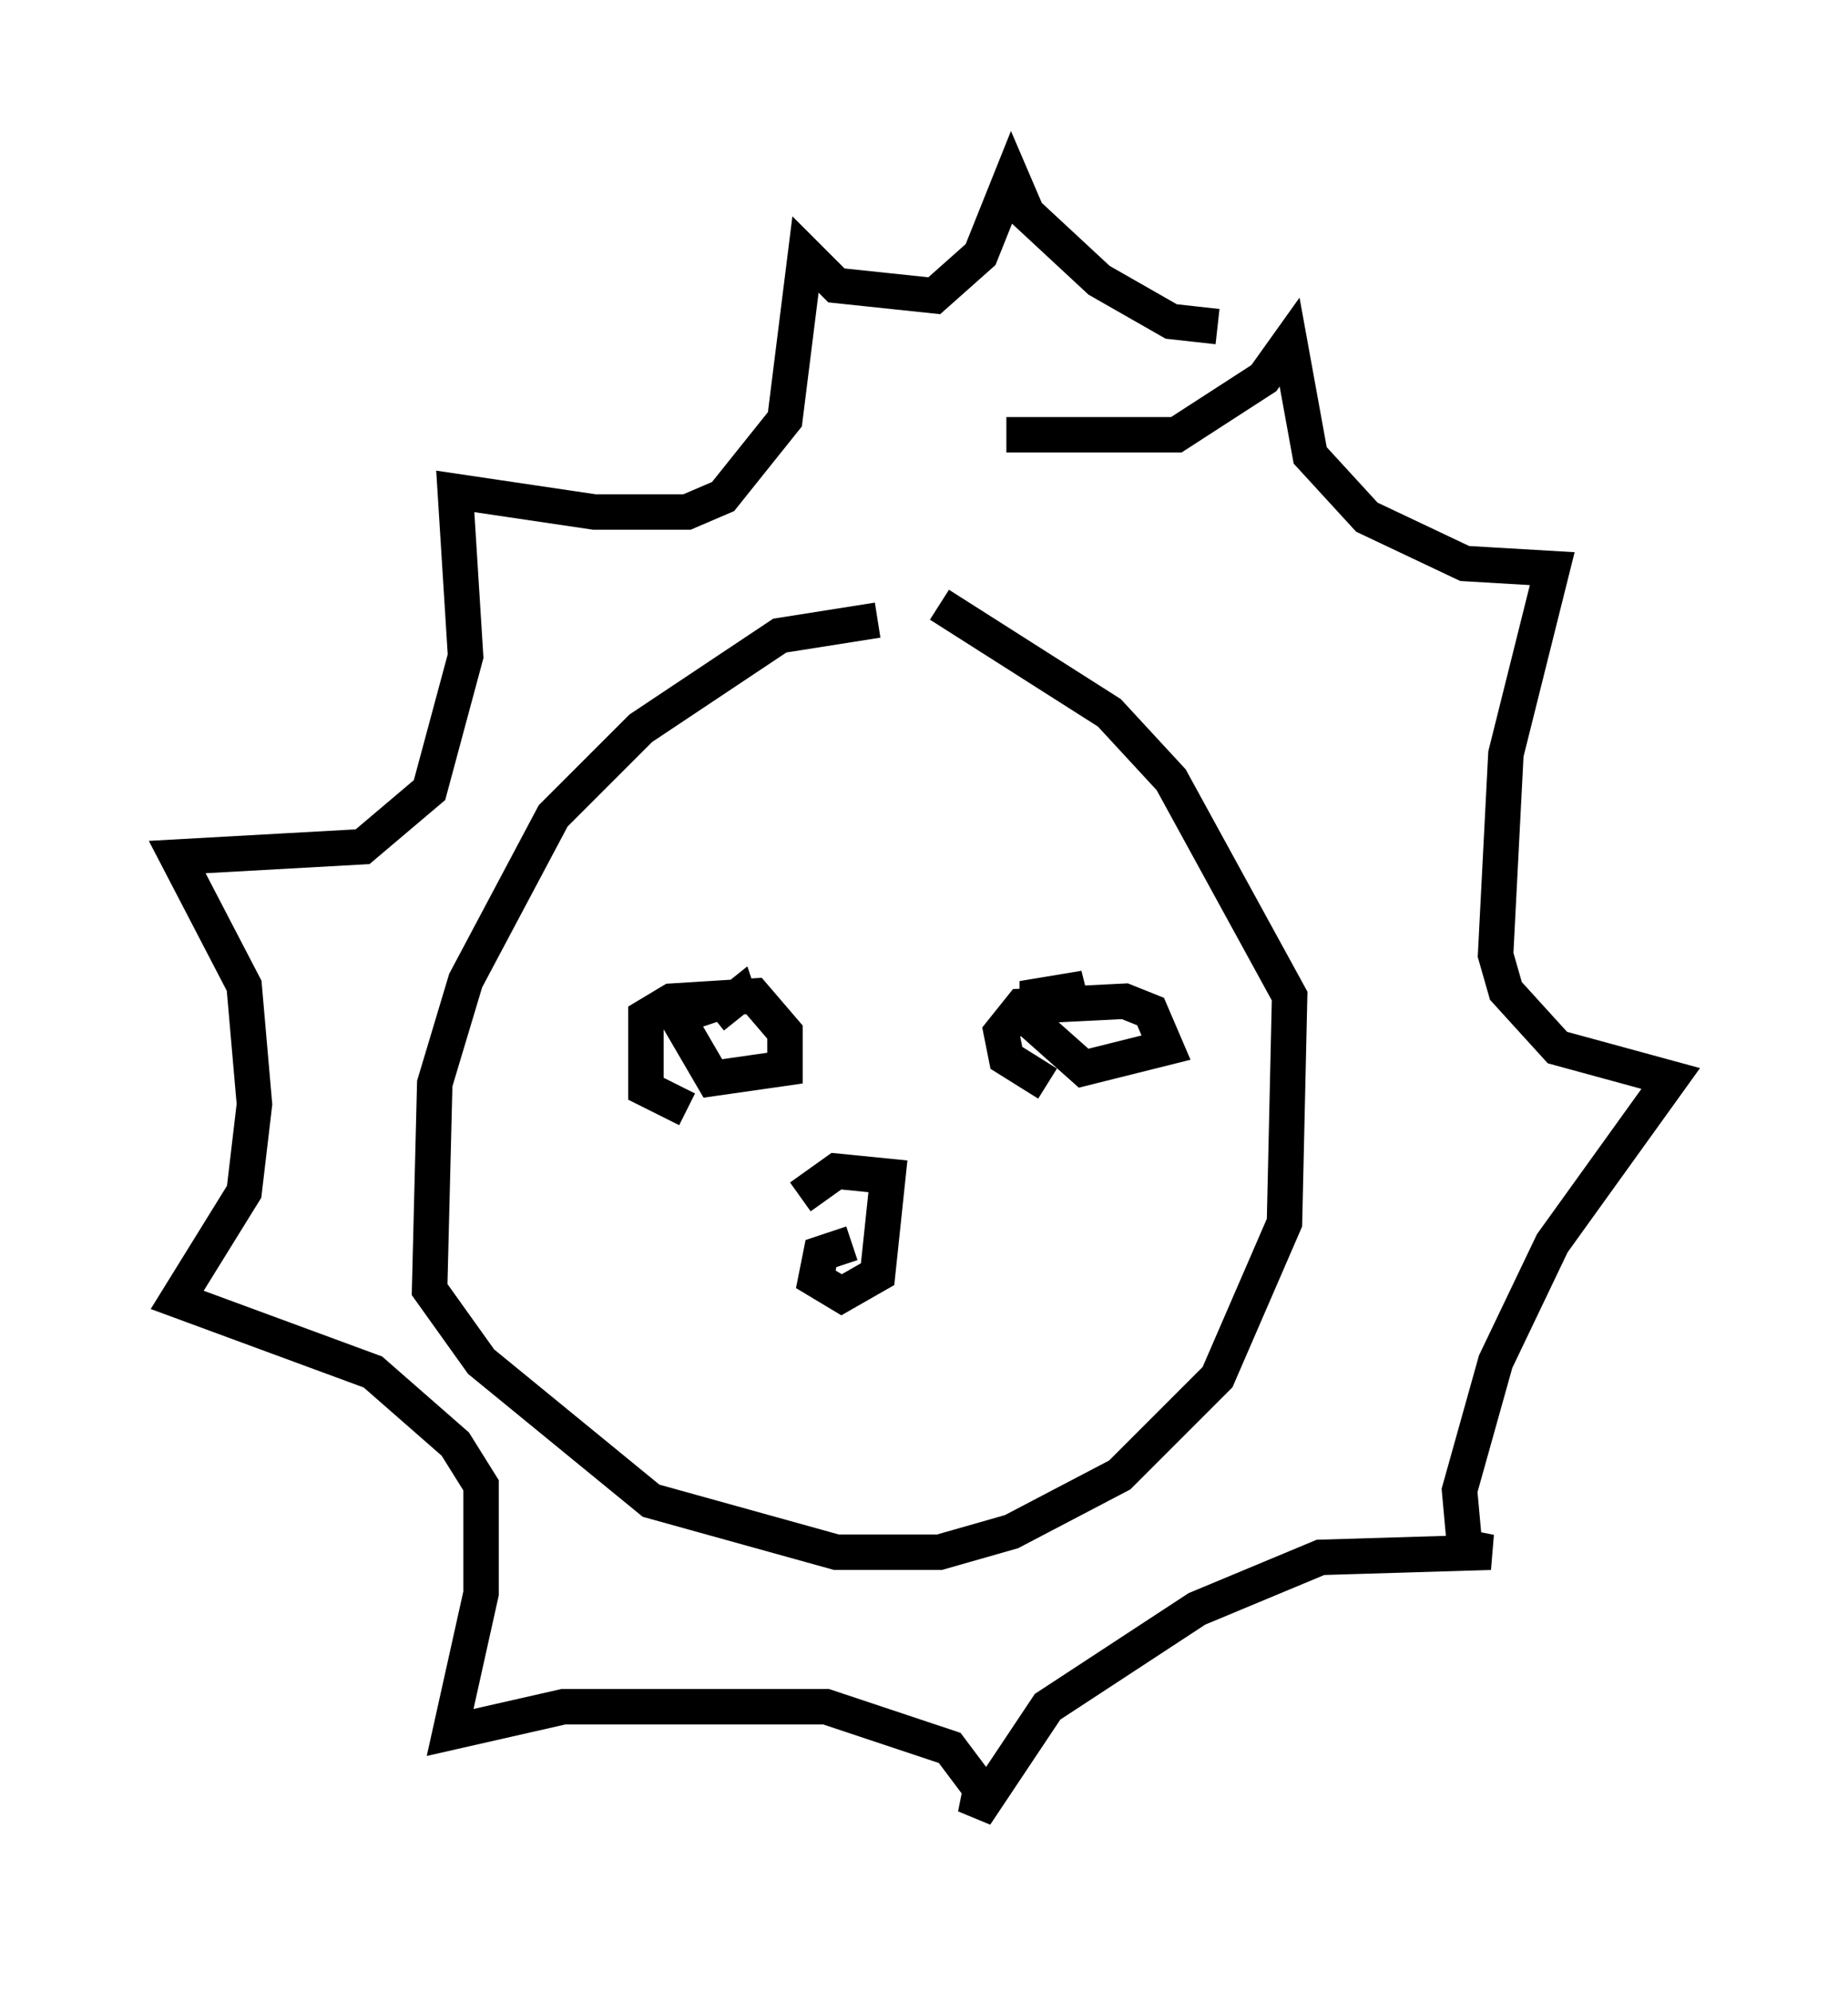 <?xml version="1.0" encoding="utf-8" ?>
<svg baseProfile="full" height="56.19" version="1.1" width="52.123" xmlns="http://www.w3.org/2000/svg" xmlns:ev="http://www.w3.org/2001/xml-events" xmlns:xlink="http://www.w3.org/1999/xlink"><defs /><rect fill="white" height="56.19" width="52.123" x="0" y="0" /><path d="M26.642, 18.073 m-1.888, -0.581 l-2.76, 0.436 -3.922, 2.615 l-2.469, 2.469 -2.469, 4.648 l-0.872, 2.905 -0.145, 5.81 l1.453, 2.034 4.793, 3.922 l5.229, 1.453 2.905, 0.0 l2.034, -0.581 3.05, -1.598 l2.76, -2.76 1.888, -4.358 l0.145, -6.391 -3.341, -6.101 l-1.743, -1.888 -4.793, -3.05 m1.888, -4.793 l4.793, 0.0 2.469, -1.598 l0.726, -1.017 0.581, 3.196 l1.598, 1.743 2.76, 1.307 l2.469, 0.145 -1.307, 5.229 l-0.291, 5.665 0.291, 1.017 l1.453, 1.598 3.196, 0.872 l-3.341, 4.648 -1.598, 3.341 l-1.017, 3.631 0.145, 1.598 l0.726, 0.145 -4.793, 0.145 l-3.486, 1.453 -4.212, 2.76 l-2.034, 3.05 0.145, -0.726 l-0.872, -1.162 -3.486, -1.162 l-7.408, 0.0 -3.196, 0.726 l0.872, -3.922 0.0, -3.05 l-0.726, -1.162 -2.324, -2.034 l-5.52, -2.034 1.888, -3.05 l0.291, -2.469 -0.291, -3.341 l-1.888, -3.631 5.229, -0.291 l1.888, -1.598 1.017, -3.777 l-0.291, -4.648 3.922, 0.581 l2.615, 0.0 1.017, -0.436 l1.743, -2.179 0.581, -4.648 l0.872, 0.872 2.76, 0.291 l1.307, -1.162 0.872, -2.179 l0.436, 1.017 2.034, 1.888 l2.034, 1.162 1.307, 0.145 m-14.961, 22.078 l-1.162, -0.581 0.0, -2.034 l0.726, -0.436 2.324, -0.145 l0.872, 1.017 0.0, 1.017 l-2.034, 0.291 -1.017, -1.743 l1.307, -0.436 m9.151, 2.324 l-1.162, -0.726 -0.145, -0.726 l0.581, -0.726 2.905, -0.145 l0.726, 0.291 0.436, 1.017 l-2.324, 0.581 -1.307, -1.162 l0.0, -0.872 0.872, -0.145 l0.145, 0.581 m-10.168, 0.145 l0.726, -0.581 0.145, 0.436 m3.05, 6.536 l-0.872, 0.291 -0.145, 0.726 l0.726, 0.436 1.017, -0.581 l0.291, -2.76 -1.453, -0.145 l-1.017, 0.726 " fill="none" stroke="black" stroke-width="1" /></svg>